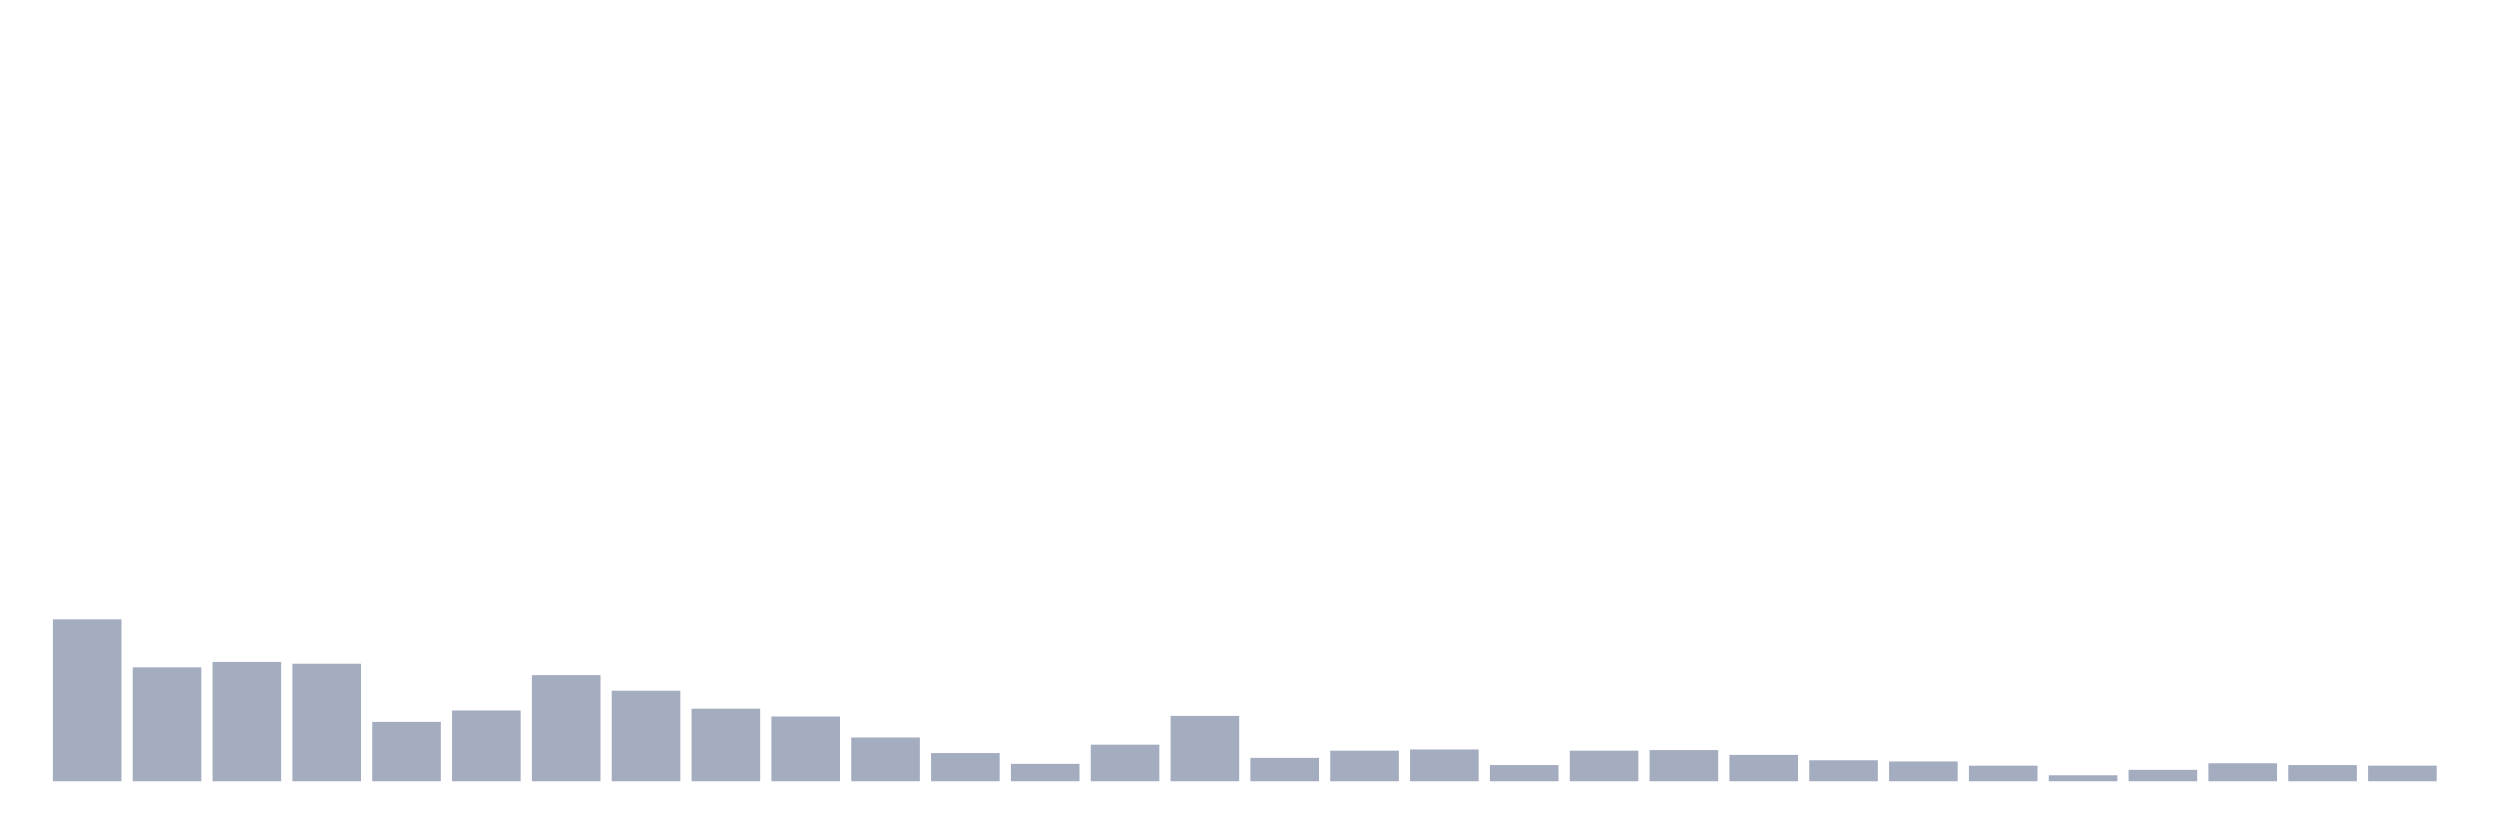 <svg xmlns="http://www.w3.org/2000/svg" viewBox="0 0 480 160"><g transform="translate(10,10)"><rect class="bar" x="0.153" width="13.175" y="108.914" height="31.086" fill="rgb(164,173,192)"></rect><rect class="bar" x="15.482" width="13.175" y="118.125" height="21.875" fill="rgb(164,173,192)"></rect><rect class="bar" x="30.81" width="13.175" y="117.089" height="22.911" fill="rgb(164,173,192)"></rect><rect class="bar" x="46.138" width="13.175" y="117.434" height="22.566" fill="rgb(164,173,192)"></rect><rect class="bar" x="61.466" width="13.175" y="128.602" height="11.398" fill="rgb(164,173,192)"></rect><rect class="bar" x="76.794" width="13.175" y="126.414" height="13.586" fill="rgb(164,173,192)"></rect><rect class="bar" x="92.123" width="13.175" y="119.622" height="20.378" fill="rgb(164,173,192)"></rect><rect class="bar" x="107.451" width="13.175" y="122.615" height="17.385" fill="rgb(164,173,192)"></rect><rect class="bar" x="122.779" width="13.175" y="126.069" height="13.931" fill="rgb(164,173,192)"></rect><rect class="bar" x="138.107" width="13.175" y="127.566" height="12.434" fill="rgb(164,173,192)"></rect><rect class="bar" x="153.436" width="13.175" y="131.595" height="8.405" fill="rgb(164,173,192)"></rect><rect class="bar" x="168.764" width="13.175" y="134.589" height="5.411" fill="rgb(164,173,192)"></rect><rect class="bar" x="184.092" width="13.175" y="136.661" height="3.339" fill="rgb(164,173,192)"></rect><rect class="bar" x="199.42" width="13.175" y="132.977" height="7.023" fill="rgb(164,173,192)"></rect><rect class="bar" x="214.748" width="13.175" y="127.451" height="12.549" fill="rgb(164,173,192)"></rect><rect class="bar" x="230.077" width="13.175" y="135.51" height="4.49" fill="rgb(164,173,192)"></rect><rect class="bar" x="245.405" width="13.175" y="134.128" height="5.872" fill="rgb(164,173,192)"></rect><rect class="bar" x="260.733" width="13.175" y="133.898" height="6.102" fill="rgb(164,173,192)"></rect><rect class="bar" x="276.061" width="13.175" y="136.891" height="3.109" fill="rgb(164,173,192)"></rect><rect class="bar" x="291.39" width="13.175" y="134.128" height="5.872" fill="rgb(164,173,192)"></rect><rect class="bar" x="306.718" width="13.175" y="134.013" height="5.987" fill="rgb(164,173,192)"></rect><rect class="bar" x="322.046" width="13.175" y="134.934" height="5.066" fill="rgb(164,173,192)"></rect><rect class="bar" x="337.374" width="13.175" y="135.97" height="4.03" fill="rgb(164,173,192)"></rect><rect class="bar" x="352.702" width="13.175" y="136.201" height="3.799" fill="rgb(164,173,192)"></rect><rect class="bar" x="368.031" width="13.175" y="137.007" height="2.993" fill="rgb(164,173,192)"></rect><rect class="bar" x="383.359" width="13.175" y="138.849" height="1.151" fill="rgb(164,173,192)"></rect><rect class="bar" x="398.687" width="13.175" y="137.812" height="2.188" fill="rgb(164,173,192)"></rect><rect class="bar" x="414.015" width="13.175" y="136.546" height="3.454" fill="rgb(164,173,192)"></rect><rect class="bar" x="429.344" width="13.175" y="136.891" height="3.109" fill="rgb(164,173,192)"></rect><rect class="bar" x="444.672" width="13.175" y="137.007" height="2.993" fill="rgb(164,173,192)"></rect></g></svg>
